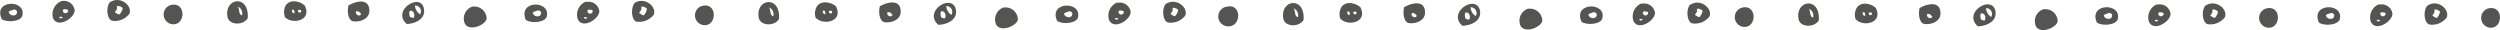 <svg xmlns="http://www.w3.org/2000/svg" viewBox="0 0 285.08 3.42"><defs><style>.cls-1{fill:#545453;}</style></defs><title>Asset 2</title><g id="Layer_2" data-name="Layer 2"><g id="art"><path class="cls-1" d="M13.1,1.41c.18.07.28.22.51.24A1.38,1.38,0,0,0,14,.93.74.74,0,0,0,13.32.7c.1.42-.14.48-.22.71M12.6.22c1.16-.71,2.52.46,2.16,1.35a2.08,2.08,0,0,1-2,.79c-.57-.2-.71-1.56-.21-2.14"/><path class="cls-1" d="M7.18,2c-.56-.33-.52.31,0,0m0-.87a.3.3,0,1,0,.58,0c-.17-.05-.44-.16-.58,0M7,.13a1.24,1.24,0,0,1,1.51,1c.06.9-1.9,2.16-2.46.95A1.61,1.61,0,0,1,7,.13"/><path class="cls-1" d="M1,1.31c0,.56,1,.66.94,0-.19-.44-.64-.1-.94,0m-.8.87C-.84-.06,3-.11,2.55,1.78c-.16.67-1.74.84-2.38.39"/><path class="cls-1" d="M41.18,1.61c-.13-.17-.24-.37-.58-.32-.14.44.47.64.58.32m-1.44-1c1-.56,2.4-.79,2.38.64,0,.87-1,1.31-1.88,1.18-.55-.15-.68-1.14-.5-1.82"/><path class="cls-1" d="M72.9,1.51c.18.07.28.22.51.24A1.38,1.38,0,0,0,73.77,1a.74.74,0,0,0-.65-.24c.1.42-.14.48-.22.71M72.39.32c1.16-.71,2.52.46,2.16,1.35a2.08,2.08,0,0,1-2,.79C72,2.25,71.9.89,72.39.32"/><path class="cls-1" d="M34.25,1.13H34c-.1.47.55.35.29,0m-.72.39a.56.56,0,0,0-.07-.4h-.22c0,.26.09.38.29.4m-1.08.39A1.63,1.63,0,0,1,32.52.73c.43-.88,1.67-.64,2.24-.08.85,1.74-1.51,2.19-2.31,1.26"/><path class="cls-1" d="M67,2.05c-.56-.33-.52.31,0,0m0-.87a.3.3,0,1,0,.58,0c-.17-.05-.44-.16-.58,0M66.83.23a1.24,1.24,0,0,1,1.51,1c.06.9-1.9,2.16-2.46.95a1.61,1.61,0,0,1,.94-2"/><path class="cls-1" d="M46.75,1.94c.17,0,.21.14.43.08.17-.33,0-.86-.43-.79-.14.17-.06.53,0,.71m1.16-.31a.66.66,0,0,0-.58-1,1.2,1.2,0,0,0,.58,1M46.38,2.73C44.6,1.19,48-.93,48.34,1c.22,1.13-.95,1.71-2,1.74"/><path class="cls-1" d="M60.76,1.41c0,.56,1,.66.94,0-.19-.44-.64-.1-.94,0m-.8.87C59,0,62.81,0,62.35,1.88c-.16.67-1.74.84-2.38.39"/><path class="cls-1" d="M27.6,1.75a.83.83,0,0,0-.5-1c.25.23.07.93.5,1m.65.32c-.49.85-2.14.83-2.31-.16-.38-2.15,2.5-2.6,2.31.16"/><path class="cls-1" d="M19.58.55c1.63-.29,1.59,2.28.14,2.22A1.12,1.12,0,0,1,19.58.55"/><path class="cls-1" d="M53.9.76a1.4,1.4,0,0,1,1.59,1.35c-.05.68-1.87,1.52-2.46.63a1.44,1.44,0,0,1,.87-2"/><path class="cls-1" d="M101.77,1.71c-.13-.17-.24-.37-.58-.32-.14.44.47.64.58.32m-1.44-1c1-.56,2.4-.79,2.38.64,0,.87-1,1.31-1.88,1.18-.55-.15-.68-1.14-.5-1.82"/><path class="cls-1" d="M133.48,1.61c.18.07.28.22.51.24a1.38,1.38,0,0,0,.36-.71A.74.74,0,0,0,133.7.9c.1.42-.14.48-.22.71M133,.42c1.16-.71,2.52.46,2.16,1.35a2.08,2.08,0,0,1-2,.79c-.57-.2-.71-1.56-.21-2.14"/><path class="cls-1" d="M94.83,1.23h-.29c-.1.47.55.35.29,0m-.72.39a.56.56,0,0,0-.07-.4h-.22c0,.26.09.38.29.4M93,2A1.63,1.63,0,0,1,93.1.83C93.52,0,94.77.19,95.34.75,96.19,2.49,93.83,2.94,93,2"/><path class="cls-1" d="M127.56,2.15c-.56-.33-.52.31,0,0m0-.87a.3.3,0,1,0,.58,0c-.17-.05-.44-.16-.58,0m-.14-.95a1.24,1.24,0,0,1,1.51,1c.06.9-1.9,2.16-2.46.95a1.61,1.61,0,0,1,.94-2"/><path class="cls-1" d="M107.33,2c.17,0,.21.14.43.08.17-.33,0-.86-.43-.79-.14.17-.06.53,0,.71m1.16-.31a.66.66,0,0,0-.58-1,1.2,1.2,0,0,0,.58,1M107,2.83c-1.78-1.54,1.59-3.66,2-1.74.22,1.13-.95,1.71-2,1.74"/><path class="cls-1" d="M121.34,1.51c0,.56,1,.66.94,0-.19-.44-.64-.1-.94,0m-.8.87c-1-2.24,2.85-2.28,2.38-.39-.16.67-1.74.84-2.38.39"/><path class="cls-1" d="M88.18,1.85a.83.83,0,0,0-.5-1c.25.23.07.93.5,1m.65.32C88.35,3,86.7,3,86.52,2c-.38-2.15,2.5-2.6,2.31.16"/><path class="cls-1" d="M80.17.65c1.63-.29,1.59,2.28.14,2.22A1.12,1.12,0,0,1,80.17.65"/><path class="cls-1" d="M114.48.86a1.4,1.4,0,0,1,1.59,1.35c-.05.68-1.87,1.52-2.46.63a1.44,1.44,0,0,1,.87-2"/><path class="cls-1" d="M161.56,1.81c-.13-.17-.24-.37-.58-.32-.14.44.47.64.58.32m-1.44-1c1-.56,2.4-.79,2.38.64,0,.87-1,1.31-1.88,1.18-.55-.15-.68-1.14-.5-1.82"/><path class="cls-1" d="M193.28,1.71c.18.07.28.22.51.24a1.38,1.38,0,0,0,.36-.71A.74.74,0,0,0,193.5,1c.1.42-.14.48-.22.71m-.5-1.19c1.16-.71,2.52.46,2.16,1.35a2.08,2.08,0,0,1-2,.79c-.57-.2-.71-1.56-.21-2.14"/><path class="cls-1" d="M154.63,1.33h-.29c-.1.47.55.35.29,0m-.72.39a.56.56,0,0,0-.07-.4h-.22c0,.26.09.38.29.4m-1.08.39A1.63,1.63,0,0,1,152.9.93c.43-.88,1.67-.64,2.24-.08.85,1.74-1.51,2.19-2.31,1.26"/><path class="cls-1" d="M187.35,2.25c-.56-.33-.52.31,0,0m0-.87a.3.3,0,1,0,.58,0c-.17-.05-.44-.16-.58,0m-.14-.95a1.24,1.24,0,0,1,1.51,1c.06.9-1.9,2.16-2.46.95a1.61,1.61,0,0,1,.94-2"/><path class="cls-1" d="M167.12,2.14c.17,0,.21.14.43.08.17-.33,0-.86-.43-.79-.14.17-.06.53,0,.71m1.16-.31a.66.66,0,0,0-.58-1,1.2,1.2,0,0,0,.58,1m-1.52,1.11c-1.78-1.54,1.59-3.66,2-1.74.22,1.13-.95,1.71-2,1.74"/><path class="cls-1" d="M181.14,1.61c0,.56,1,.66.94,0-.19-.44-.64-.1-.94,0m-.8.87c-1-2.24,2.85-2.28,2.38-.39-.16.67-1.74.84-2.38.39"/><path class="cls-1" d="M148,1.95a.83.83,0,0,0-.5-1c.25.23.07.93.5,1m.65.32c-.49.85-2.14.83-2.31-.16-.38-2.15,2.5-2.6,2.31.16"/><path class="cls-1" d="M140,.75C141.59.45,141.56,3,140.1,3A1.12,1.12,0,0,1,140,.75"/><path class="cls-1" d="M174.28,1a1.4,1.4,0,0,1,1.59,1.35c-.05.68-1.87,1.52-2.46.63a1.44,1.44,0,0,1,.87-2"/><path class="cls-1" d="M220.34,1.91c-.13-.17-.24-.37-.58-.32-.14.44.47.64.58.32m-1.44-1c1-.56,2.4-.79,2.38.64,0,.87-1,1.31-1.88,1.18-.55-.15-.68-1.14-.5-1.82"/><path class="cls-1" d="M252.05,1.8c.18.07.28.22.51.24a1.38,1.38,0,0,0,.36-.71.74.74,0,0,0-.65-.24c.1.42-.14.48-.22.71m-.5-1.19c1.16-.71,2.52.46,2.16,1.35a2.08,2.08,0,0,1-2,.79c-.57-.2-.71-1.56-.21-2.14"/><path class="cls-1" d="M213.4,1.42h-.29c-.1.47.55.35.29,0m-.72.39a.56.56,0,0,0-.07-.4h-.22c0,.26.09.38.29.4m-1.08.39A1.63,1.63,0,0,1,211.67,1c.43-.88,1.67-.64,2.24-.08.85,1.74-1.51,2.19-2.31,1.26"/><path class="cls-1" d="M246.13,2.35c-.56-.33-.52.31,0,0m0-.87a.3.3,0,1,0,.58,0c-.17-.05-.44-.16-.58,0M246,.53a1.24,1.24,0,0,1,1.51,1c.06.9-1.9,2.16-2.46.95a1.61,1.61,0,0,1,.94-2"/><path class="cls-1" d="M225.9,2.24c.17,0,.21.14.43.08.17-.33,0-.86-.43-.79-.14.17-.06.53,0,.71m1.16-.31a.66.66,0,0,0-.58-1,1.2,1.2,0,0,0,.58,1M225.54,3c-1.78-1.54,1.59-3.66,2-1.74.22,1.13-.95,1.71-2,1.74"/><path class="cls-1" d="M239.91,1.7c0,.56,1,.66.94,0-.19-.44-.64-.1-.94,0m-.8.87c-1-2.24,2.85-2.28,2.38-.39-.16.67-1.74.84-2.38.39"/><path class="cls-1" d="M206.75,2a.83.83,0,0,0-.5-1c.25.23.07.93.5,1m.65.32c-.49.85-2.14.83-2.31-.16-.38-2.15,2.5-2.6,2.31.16"/><path class="cls-1" d="M198.74.85c1.63-.29,1.59,2.28.14,2.22a1.12,1.12,0,0,1-.14-2.22"/><path class="cls-1" d="M233.05,1.06a1.4,1.4,0,0,1,1.59,1.35c-.05.68-1.87,1.52-2.46.63a1.44,1.44,0,0,1,.87-2"/><path class="cls-1" d="M258.53.94c1.63-.29,1.59,2.28.14,2.22a1.12,1.12,0,0,1-.14-2.22"/><path class="cls-1" d="M277.37,1.8c.18.07.28.22.51.24a1.38,1.38,0,0,0,.36-.71.74.74,0,0,0-.65-.24c.1.42-.14.48-.22.71m-.5-1.19C278-.1,279.38,1.07,279,2a2.08,2.08,0,0,1-2,.79c-.57-.2-.71-1.56-.21-2.14"/><path class="cls-1" d="M271.44,2.35c-.56-.33-.52.31,0,0m0-.87a.3.3,0,1,0,.58,0c-.17-.05-.44-.16-.58,0M271.3.53a1.24,1.24,0,0,1,1.51,1c.06.9-1.9,2.16-2.46.95a1.61,1.61,0,0,1,.94-2"/><path class="cls-1" d="M265.23,1.7c0,.56,1,.66.94,0-.19-.44-.64-.1-.94,0m-.8.87c-1-2.24,2.85-2.28,2.38-.39-.16.67-1.74.84-2.38.39"/><path class="cls-1" d="M283.85.94c1.63-.29,1.59,2.28.14,2.22a1.12,1.12,0,0,1-.14-2.22"/></g></g></svg>